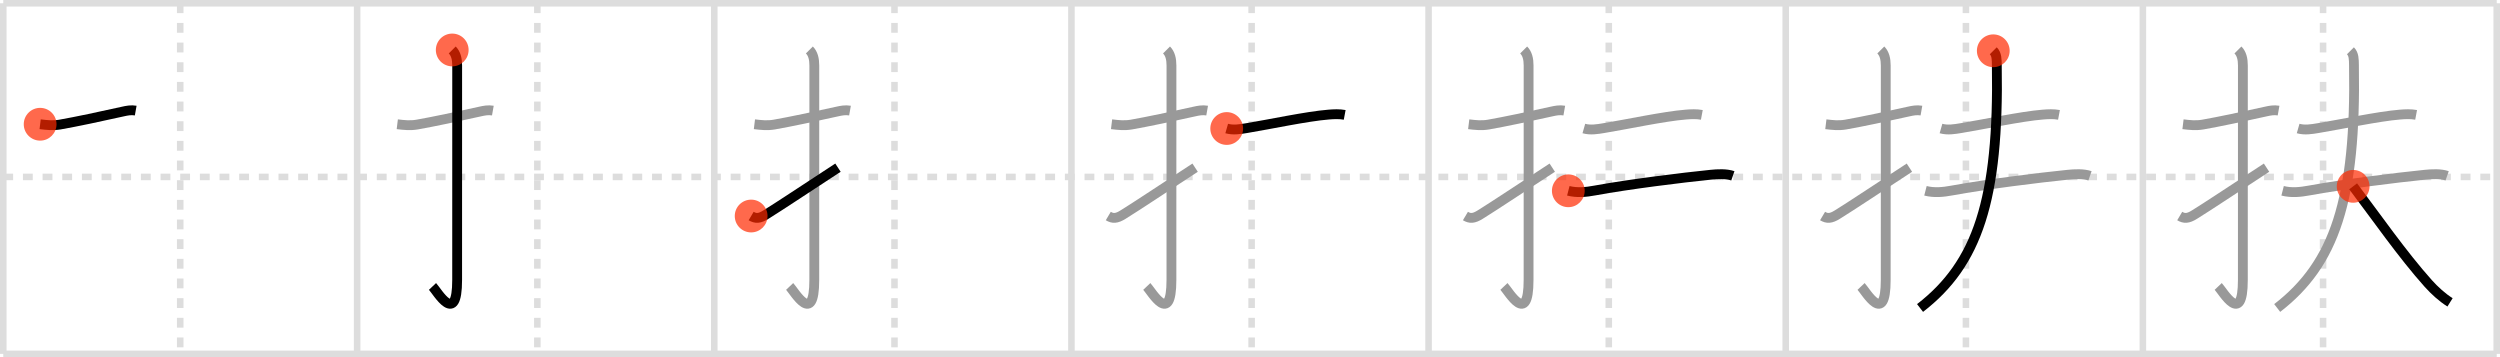 <svg width="763px" height="109px" viewBox="0 0 763 109" xmlns="http://www.w3.org/2000/svg" xmlns:xlink="http://www.w3.org/1999/xlink" xml:space="preserve" version="1.1"  baseProfile="full">
<line x1="1" y1="1" x2="762" y2="1" style="stroke:#ddd;stroke-width:2" />
<line x1="1" y1="1" x2="1" y2="108" style="stroke:#ddd;stroke-width:2" />
<line x1="1" y1="108" x2="762" y2="108" style="stroke:#ddd;stroke-width:2" />
<line x1="762" y1="1" x2="762" y2="108" style="stroke:#ddd;stroke-width:2" />
<line x1="109" y1="1" x2="109" y2="108" style="stroke:#ddd;stroke-width:2" />
<line x1="218" y1="1" x2="218" y2="108" style="stroke:#ddd;stroke-width:2" />
<line x1="327" y1="1" x2="327" y2="108" style="stroke:#ddd;stroke-width:2" />
<line x1="436" y1="1" x2="436" y2="108" style="stroke:#ddd;stroke-width:2" />
<line x1="545" y1="1" x2="545" y2="108" style="stroke:#ddd;stroke-width:2" />
<line x1="654" y1="1" x2="654" y2="108" style="stroke:#ddd;stroke-width:2" />
<line x1="1" y1="54" x2="762" y2="54" style="stroke:#ddd;stroke-width:2;stroke-dasharray:3 3" />
<line x1="55" y1="1" x2="55" y2="108" style="stroke:#ddd;stroke-width:2;stroke-dasharray:3 3" />
<line x1="164" y1="1" x2="164" y2="108" style="stroke:#ddd;stroke-width:2;stroke-dasharray:3 3" />
<line x1="273" y1="1" x2="273" y2="108" style="stroke:#ddd;stroke-width:2;stroke-dasharray:3 3" />
<line x1="382" y1="1" x2="382" y2="108" style="stroke:#ddd;stroke-width:2;stroke-dasharray:3 3" />
<line x1="491" y1="1" x2="491" y2="108" style="stroke:#ddd;stroke-width:2;stroke-dasharray:3 3" />
<line x1="600" y1="1" x2="600" y2="108" style="stroke:#ddd;stroke-width:2;stroke-dasharray:3 3" />
<line x1="709" y1="1" x2="709" y2="108" style="stroke:#ddd;stroke-width:2;stroke-dasharray:3 3" />
<path d="M12.25,37.92c2.04,0.25,3.94,0.46,6.03,0.1c4.85-0.84,12.72-2.52,19.23-3.98c1.21-0.27,2.49-0.54,3.91-0.29" style="fill:none;stroke:black;stroke-width:3" />
<circle cx="12.25" cy="37.92" r="5" stroke-width="0" fill="#FF2A00" opacity="0.7" />
<path d="M121.25,37.92c2.04,0.25,3.94,0.46,6.03,0.1c4.85-0.84,12.72-2.52,19.23-3.98c1.21-0.27,2.49-0.54,3.91-0.29" style="fill:none;stroke:#999;stroke-width:3" />
<path d="M138.02,15.25c1.12,1.12,1.51,2.75,1.51,4.77c0,15.23-0.01,53.96-0.01,65.4c0,14.25-6.07,3.53-7.52,2" style="fill:none;stroke:black;stroke-width:3" />
<circle cx="138.02" cy="15.25" r="5" stroke-width="0" fill="#FF2A00" opacity="0.7" />
<path d="M230.25,37.92c2.04,0.25,3.94,0.46,6.03,0.1c4.85-0.84,12.72-2.52,19.23-3.98c1.21-0.27,2.49-0.54,3.91-0.29" style="fill:none;stroke:#999;stroke-width:3" />
<path d="M247.02,15.25c1.12,1.12,1.51,2.75,1.51,4.77c0,15.23-0.01,53.96-0.01,65.4c0,14.25-6.07,3.53-7.52,2" style="fill:none;stroke:#999;stroke-width:3" />
<path d="M229.25,65.93c1.38,0.82,2.5,0.82,4.5-0.43c5.11-3.19,9.62-6.25,22-14.33" style="fill:none;stroke:black;stroke-width:3" />
<circle cx="229.25" cy="65.93" r="5" stroke-width="0" fill="#FF2A00" opacity="0.7" />
<path d="M339.25,37.92c2.04,0.25,3.94,0.46,6.03,0.1c4.85-0.84,12.72-2.52,19.23-3.98c1.21-0.27,2.49-0.54,3.91-0.29" style="fill:none;stroke:#999;stroke-width:3" />
<path d="M356.02,15.25c1.12,1.12,1.51,2.75,1.51,4.77c0,15.23-0.01,53.96-0.01,65.4c0,14.25-6.07,3.53-7.52,2" style="fill:none;stroke:#999;stroke-width:3" />
<path d="M338.25,65.93c1.38,0.82,2.5,0.82,4.5-0.43c5.11-3.19,9.62-6.25,22-14.33" style="fill:none;stroke:#999;stroke-width:3" />
<path d="M374.39,39.22c2,0.57,4.11,0.21,6.1-0.12c6.67-1.09,18.45-3.61,25-4.13c1.62-0.13,3.25-0.22,4.91,0.09" style="fill:none;stroke:black;stroke-width:3" />
<circle cx="374.39" cy="39.22" r="5" stroke-width="0" fill="#FF2A00" opacity="0.7" />
<path d="M448.25,37.92c2.04,0.25,3.94,0.46,6.03,0.1c4.85-0.84,12.72-2.52,19.23-3.98c1.21-0.27,2.49-0.54,3.91-0.29" style="fill:none;stroke:#999;stroke-width:3" />
<path d="M465.02,15.25c1.12,1.12,1.51,2.75,1.51,4.77c0,15.23-0.01,53.96-0.01,65.4c0,14.25-6.07,3.53-7.52,2" style="fill:none;stroke:#999;stroke-width:3" />
<path d="M447.25,65.93c1.38,0.82,2.5,0.82,4.5-0.43c5.11-3.19,9.62-6.25,22-14.33" style="fill:none;stroke:#999;stroke-width:3" />
<path d="M483.39,39.22c2,0.57,4.11,0.21,6.1-0.12c6.67-1.09,18.45-3.61,25-4.13c1.62-0.13,3.25-0.22,4.91,0.09" style="fill:none;stroke:#999;stroke-width:3" />
<path d="M478.65,58.23c2.7,0.69,5.42,0.41,8.1-0.09c10.25-1.89,26.63-3.93,35.37-4.81c2.06-0.21,4.75-0.36,6.75,0.33" style="fill:none;stroke:black;stroke-width:3" />
<circle cx="478.65" cy="58.23" r="5" stroke-width="0" fill="#FF2A00" opacity="0.7" />
<path d="M557.25,37.92c2.04,0.25,3.94,0.46,6.03,0.1c4.85-0.84,12.72-2.52,19.23-3.98c1.21-0.27,2.49-0.54,3.91-0.29" style="fill:none;stroke:#999;stroke-width:3" />
<path d="M574.02,15.25c1.12,1.12,1.51,2.75,1.51,4.77c0,15.23-0.01,53.96-0.01,65.4c0,14.25-6.07,3.53-7.52,2" style="fill:none;stroke:#999;stroke-width:3" />
<path d="M556.25,65.93c1.38,0.82,2.5,0.82,4.5-0.43c5.11-3.19,9.62-6.25,22-14.33" style="fill:none;stroke:#999;stroke-width:3" />
<path d="M592.39,39.22c2,0.57,4.11,0.21,6.1-0.12c6.67-1.09,18.45-3.61,25-4.13c1.62-0.13,3.25-0.22,4.91,0.09" style="fill:none;stroke:#999;stroke-width:3" />
<path d="M587.65,58.23c2.7,0.69,5.42,0.41,8.1-0.09c10.25-1.89,26.63-3.93,35.37-4.81c2.06-0.21,4.75-0.36,6.75,0.33" style="fill:none;stroke:#999;stroke-width:3" />
<path d="M608.35,15.5c1.08,1.08,1.05,2.62,1.08,4.44C610.12,61,603.5,80.5,586.0,94" style="fill:none;stroke:black;stroke-width:3" />
<circle cx="608.35" cy="15.5" r="5" stroke-width="0" fill="#FF2A00" opacity="0.7" />
<path d="M666.25,37.92c2.04,0.25,3.94,0.46,6.03,0.1c4.85-0.84,12.72-2.52,19.23-3.98c1.21-0.27,2.49-0.54,3.91-0.29" style="fill:none;stroke:#999;stroke-width:3" />
<path d="M683.02,15.25c1.12,1.12,1.51,2.75,1.51,4.77c0,15.23-0.01,53.96-0.01,65.4c0,14.25-6.07,3.53-7.52,2" style="fill:none;stroke:#999;stroke-width:3" />
<path d="M665.25,65.93c1.38,0.82,2.5,0.82,4.5-0.43c5.11-3.19,9.62-6.25,22-14.33" style="fill:none;stroke:#999;stroke-width:3" />
<path d="M701.39,39.22c2,0.57,4.11,0.21,6.1-0.12c6.67-1.09,18.45-3.61,25-4.13c1.62-0.13,3.25-0.22,4.91,0.09" style="fill:none;stroke:#999;stroke-width:3" />
<path d="M696.65,58.23c2.7,0.69,5.42,0.41,8.1-0.09c10.25-1.89,26.63-3.93,35.37-4.81c2.06-0.21,4.75-0.36,6.75,0.33" style="fill:none;stroke:#999;stroke-width:3" />
<path d="M717.35,15.5c1.08,1.08,1.05,2.62,1.08,4.44C719.12,61,712.5,80.5,695.0,94" style="fill:none;stroke:#999;stroke-width:3" />
<path d="M718.18,56.87c6.88,9.09,15.07,20.88,22.93,29.65c1.9,2.11,4.22,4.25,6.64,5.76" style="fill:none;stroke:black;stroke-width:3" />
<circle cx="718.18" cy="56.87" r="5" stroke-width="0" fill="#FF2A00" opacity="0.7" />
</svg>